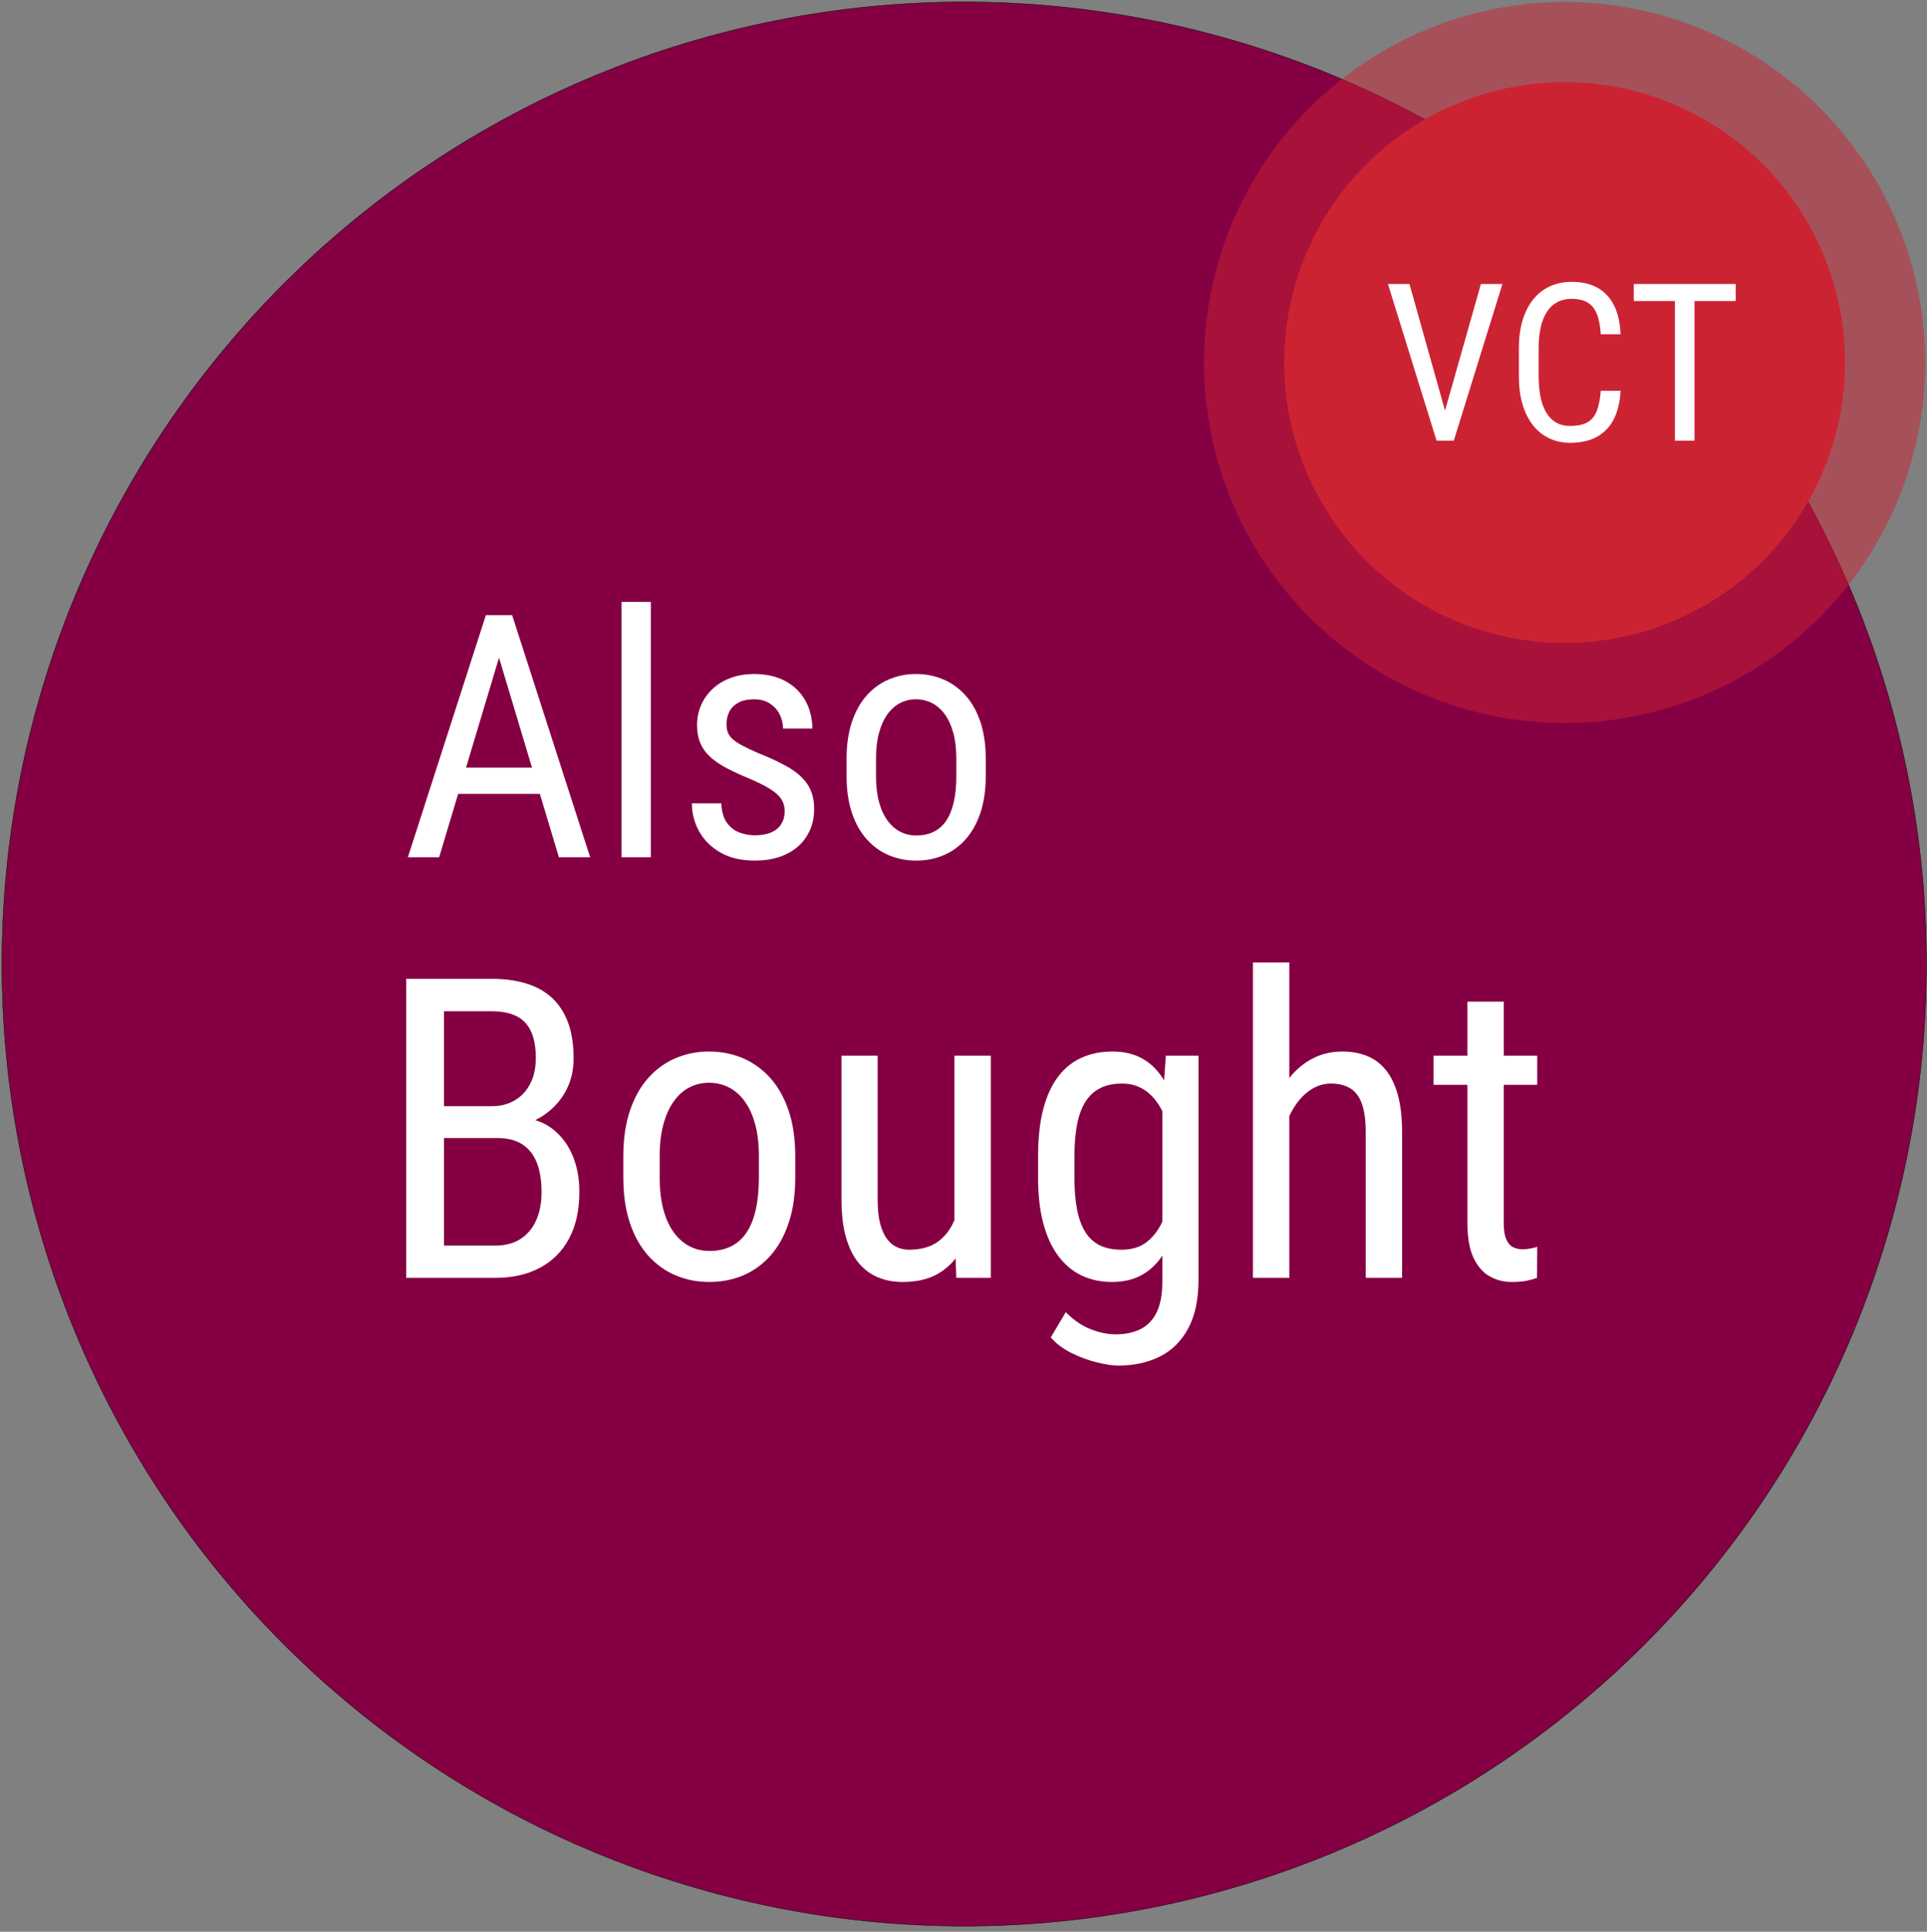 <?xml version="1.0" encoding="UTF-8" standalone="no"?>
<svg
   width="360.96pt"
   height="361.92pt"
   viewBox="0 0 360.96 361.92"
   version="1.1"
   id="svg113"
   xmlns:xlink="http://www.w3.org/1999/xlink"
   xmlns="http://www.w3.org/2000/svg"
   xmlns:svg="http://www.w3.org/2000/svg">
  <rect x="0" y="0" width="360.96" height="361.92" fill="#808080" stroke="none"/>
  <defs
     id="defs49">
    <g
       id="g41">
      <g
         id="glyph-0-0">
        <path
           d="M 19.594 -41.336 L 7.195 0 L 1.34 0 L 15.949 -45.355 L 19.625 -45.355 Z M 29.625 0 L 17.227 -41.336 L 17.164 -45.355 L 20.871 -45.355 L 35.48 0 Z M 29.625 -16.789 L 29.625 -11.867 L 7.758 -11.867 L 7.758 -16.789 Z M 29.625 -16.789 "
           id="path2" />
      </g>
      <g
         id="glyph-0-1">
        <path
           d="M 4.578 -47.844 L 10.062 -47.844 L 10.062 0 L 4.578 0 Z M 4.578 -47.844 "
           id="path5" />
      </g>
      <g
         id="glyph-0-2">
        <path
           d="M 20.496 -8.629 C 20.496 -9.48 20.289 -10.227 19.875 -10.871 C 19.457 -11.516 18.777 -12.137 17.832 -12.738 C 16.887 -13.344 15.617 -13.984 14.016 -14.672 C 12.461 -15.316 11.062 -15.953 9.828 -16.586 C 8.594 -17.219 7.547 -17.91 6.695 -18.66 C 5.848 -19.406 5.195 -20.273 4.75 -21.258 C 4.305 -22.246 4.082 -23.414 4.082 -24.766 C 4.082 -26.113 4.336 -27.363 4.844 -28.516 C 5.352 -29.668 6.074 -30.684 7.008 -31.555 C 7.941 -32.426 9.066 -33.105 10.371 -33.594 C 11.68 -34.082 13.145 -34.328 14.766 -34.328 C 17.07 -34.328 19.031 -33.879 20.652 -32.988 C 22.273 -32.094 23.512 -30.875 24.375 -29.328 C 25.234 -27.781 25.668 -26.039 25.668 -24.109 L 20.184 -24.109 C 20.184 -25.043 19.977 -25.926 19.562 -26.758 C 19.148 -27.59 18.535 -28.27 17.723 -28.797 C 16.914 -29.328 15.93 -29.594 14.766 -29.594 C 13.539 -29.594 12.543 -29.375 11.773 -28.938 C 11.008 -28.5 10.449 -27.938 10.109 -27.242 C 9.766 -26.543 9.594 -25.781 9.594 -24.949 C 9.594 -24.328 9.684 -23.793 9.859 -23.348 C 10.035 -22.898 10.34 -22.484 10.777 -22.102 C 11.215 -21.715 11.812 -21.32 12.57 -20.918 C 13.328 -20.512 14.297 -20.051 15.48 -19.531 C 17.766 -18.637 19.688 -17.734 21.242 -16.82 C 22.801 -15.906 23.984 -14.836 24.797 -13.613 C 25.605 -12.387 26.012 -10.871 26.012 -9.066 C 26.012 -7.59 25.746 -6.254 25.215 -5.062 C 24.688 -3.867 23.934 -2.844 22.957 -1.992 C 21.98 -1.141 20.812 -0.492 19.453 -0.047 C 18.094 0.398 16.57 0.621 14.891 0.621 C 12.355 0.621 10.211 0.121 8.457 -0.887 C 6.703 -1.895 5.375 -3.215 4.469 -4.844 C 3.566 -6.473 3.113 -8.223 3.113 -10.094 L 8.629 -10.094 C 8.691 -8.516 9.051 -7.289 9.703 -6.418 C 10.355 -5.543 11.152 -4.941 12.086 -4.609 C 13.02 -4.277 13.953 -4.113 14.891 -4.113 C 16.113 -4.113 17.145 -4.293 17.973 -4.656 C 18.805 -5.02 19.434 -5.543 19.859 -6.23 C 20.285 -6.914 20.496 -7.715 20.496 -8.629 Z M 20.496 -8.629 "
           id="path8" />
      </g>
      <g
         id="glyph-0-3">
        <path
           d="M 2.992 -15.23 L 2.992 -18.441 C 2.992 -21.059 3.324 -23.355 3.988 -25.34 C 4.652 -27.324 5.574 -28.98 6.758 -30.309 C 7.941 -31.637 9.324 -32.641 10.902 -33.312 C 12.48 -33.988 14.172 -34.328 15.98 -34.328 C 17.828 -34.328 19.543 -33.988 21.121 -33.312 C 22.699 -32.641 24.082 -31.637 25.277 -30.309 C 26.473 -28.98 27.402 -27.324 28.066 -25.34 C 28.73 -23.355 29.062 -21.059 29.062 -18.441 L 29.062 -15.23 C 29.062 -12.617 28.73 -10.316 28.066 -8.332 C 27.402 -6.348 26.477 -4.691 25.293 -3.363 C 24.109 -2.035 22.73 -1.039 21.152 -0.375 C 19.574 0.289 17.871 0.621 16.043 0.621 C 14.215 0.621 12.512 0.289 10.934 -0.375 C 9.355 -1.039 7.969 -2.035 6.773 -3.363 C 5.582 -4.691 4.652 -6.348 3.988 -8.332 C 3.324 -10.316 2.992 -12.617 2.992 -15.23 Z M 8.504 -18.441 L 8.504 -15.23 C 8.504 -13.383 8.691 -11.766 9.066 -10.371 C 9.438 -8.98 9.969 -7.82 10.652 -6.883 C 11.34 -5.949 12.137 -5.25 13.051 -4.781 C 13.965 -4.312 14.961 -4.082 16.043 -4.082 C 17.289 -4.082 18.383 -4.312 19.328 -4.781 C 20.273 -5.25 21.059 -5.949 21.68 -6.883 C 22.305 -7.82 22.77 -8.98 23.082 -10.371 C 23.395 -11.766 23.551 -13.383 23.551 -15.23 L 23.551 -18.441 C 23.551 -20.289 23.363 -21.902 22.988 -23.285 C 22.613 -24.664 22.086 -25.828 21.398 -26.773 C 20.715 -27.719 19.91 -28.426 18.984 -28.891 C 18.062 -29.359 17.059 -29.594 15.98 -29.594 C 14.922 -29.594 13.934 -29.359 13.02 -28.891 C 12.105 -28.426 11.312 -27.719 10.637 -26.773 C 9.961 -25.828 9.438 -24.664 9.066 -23.285 C 8.691 -21.902 8.504 -20.289 8.504 -18.441 Z M 8.504 -18.441 "
           id="path11" />
      </g>
      <g
         id="glyph-1-0">
        <path
           d="M 23.012 -26.203 L 11.621 -26.203 L 11.543 -32.168 L 22.125 -32.168 C 23.715 -32.168 25.125 -32.527 26.359 -33.246 C 27.59 -33.965 28.559 -34.996 29.262 -36.344 C 29.969 -37.691 30.32 -39.301 30.32 -41.172 C 30.32 -43.223 30.02 -44.898 29.418 -46.195 C 28.812 -47.488 27.902 -48.438 26.684 -49.043 C 25.465 -49.645 23.922 -49.945 22.047 -49.945 L 13.121 -49.945 L 13.121 0 L 6.043 0 L 6.043 -56.023 L 22.047 -56.023 C 24.461 -56.023 26.613 -55.738 28.512 -55.16 C 30.41 -54.582 32.02 -53.684 33.344 -52.465 C 34.664 -51.246 35.668 -49.703 36.363 -47.828 C 37.055 -45.957 37.402 -43.711 37.402 -41.094 C 37.402 -38.785 36.883 -36.703 35.844 -34.844 C 34.805 -32.984 33.359 -31.461 31.516 -30.281 C 29.668 -29.102 27.539 -28.348 25.125 -28.012 Z M 22.742 0 L 8.695 0 L 12.812 -6.043 L 22.742 -6.043 C 24.59 -6.043 26.152 -6.453 27.434 -7.273 C 28.719 -8.094 29.699 -9.254 30.379 -10.754 C 31.059 -12.254 31.398 -14.031 31.398 -16.086 C 31.398 -18.16 31.117 -19.957 30.551 -21.473 C 29.988 -22.984 29.09 -24.152 27.859 -24.973 C 26.629 -25.793 25.012 -26.203 23.012 -26.203 L 13.891 -26.203 L 13.969 -32.168 L 26.281 -32.168 L 27.859 -30.012 C 30.168 -29.781 32.109 -29.02 33.688 -27.723 C 35.266 -26.43 36.457 -24.781 37.266 -22.781 C 38.074 -20.777 38.48 -18.574 38.48 -16.16 C 38.48 -12.672 37.832 -9.73 36.535 -7.332 C 35.238 -4.934 33.414 -3.109 31.051 -1.867 C 28.691 -0.621 25.922 0 22.742 0 Z M 22.742 0 "
           id="path14" />
      </g>
      <g
         id="glyph-1-1">
        <path
           d="M 3.695 -18.816 L 3.695 -22.781 C 3.695 -26.012 4.105 -28.852 4.926 -31.301 C 5.746 -33.754 6.887 -35.797 8.352 -37.441 C 9.812 -39.082 11.52 -40.32 13.469 -41.152 C 15.418 -41.988 17.508 -42.402 19.738 -42.402 C 22.023 -42.402 24.141 -41.988 26.09 -41.152 C 28.039 -40.32 29.75 -39.082 31.227 -37.441 C 32.699 -35.797 33.848 -33.754 34.668 -31.301 C 35.492 -28.852 35.902 -26.012 35.902 -22.781 L 35.902 -18.816 C 35.902 -15.582 35.492 -12.742 34.668 -10.293 C 33.848 -7.844 32.707 -5.797 31.246 -4.156 C 29.781 -2.516 28.078 -1.281 26.129 -0.461 C 24.176 0.359 22.074 0.77 19.816 0.77 C 17.559 0.77 15.457 0.359 13.508 -0.461 C 11.555 -1.281 9.844 -2.516 8.367 -4.156 C 6.895 -5.797 5.746 -7.844 4.926 -10.293 C 4.105 -12.742 3.695 -15.582 3.695 -18.816 Z M 10.504 -22.781 L 10.504 -18.816 C 10.504 -16.531 10.734 -14.531 11.199 -12.812 C 11.66 -11.094 12.312 -9.656 13.16 -8.504 C 14.008 -7.348 14.992 -6.484 16.121 -5.906 C 17.25 -5.328 18.484 -5.039 19.816 -5.039 C 21.355 -5.039 22.707 -5.328 23.875 -5.906 C 25.043 -6.484 26.012 -7.348 26.781 -8.504 C 27.551 -9.656 28.129 -11.094 28.512 -12.812 C 28.898 -14.531 29.09 -16.531 29.09 -18.816 L 29.09 -22.781 C 29.09 -25.062 28.859 -27.059 28.398 -28.762 C 27.938 -30.469 27.281 -31.906 26.434 -33.074 C 25.59 -34.238 24.594 -35.113 23.453 -35.688 C 22.312 -36.266 21.074 -36.555 19.738 -36.555 C 18.43 -36.555 17.211 -36.266 16.086 -35.688 C 14.957 -35.113 13.973 -34.238 13.141 -33.074 C 12.309 -31.906 11.66 -30.469 11.199 -28.762 C 10.734 -27.059 10.504 -25.062 10.504 -22.781 Z M 10.504 -22.781 "
           id="path17" />
      </g>
      <g
         id="glyph-1-2">
        <path
           d="M 26.164 -9.621 L 26.164 -41.633 L 32.977 -41.633 L 32.977 0 L 26.512 0 Z M 27.434 -18.395 L 30.129 -18.469 C 30.129 -15.699 29.891 -13.141 29.418 -10.793 C 28.941 -8.445 28.172 -6.414 27.109 -4.695 C 26.043 -2.977 24.641 -1.637 22.895 -0.672 C 21.152 0.289 19.008 0.77 16.469 0.77 C 14.75 0.77 13.191 0.473 11.793 -0.117 C 10.395 -0.707 9.191 -1.617 8.176 -2.848 C 7.164 -4.078 6.383 -5.684 5.828 -7.656 C 5.277 -9.633 5.004 -12.004 5.004 -14.777 L 5.004 -41.633 L 11.773 -41.633 L 11.773 -14.699 C 11.773 -12.828 11.941 -11.281 12.273 -10.062 C 12.609 -8.844 13.059 -7.883 13.621 -7.176 C 14.188 -6.473 14.812 -5.977 15.508 -5.695 C 16.199 -5.414 16.906 -5.273 17.625 -5.273 C 20.035 -5.273 21.957 -5.855 23.395 -7.023 C 24.832 -8.191 25.863 -9.766 26.492 -11.754 C 27.121 -13.742 27.434 -15.957 27.434 -18.395 Z M 27.434 -18.395 "
           id="path20" />
      </g>
      <g
         id="glyph-1-3">
        <path
           d="M 27.668 -41.633 L 33.785 -41.633 L 33.785 0.348 C 33.785 4.016 33.148 7.043 31.879 9.426 C 30.609 11.812 28.848 13.578 26.59 14.719 C 24.332 15.859 21.727 16.43 18.777 16.43 C 17.727 16.43 16.406 16.238 14.812 15.852 C 13.223 15.469 11.633 14.887 10.043 14.102 C 8.453 13.32 7.145 12.34 6.117 11.16 L 8.926 6.426 C 10.391 7.914 11.941 8.977 13.582 9.621 C 15.227 10.262 16.789 10.582 18.277 10.582 C 20.047 10.582 21.586 10.262 22.895 9.621 C 24.203 8.977 25.215 7.934 25.934 6.484 C 26.652 5.035 27.012 3.105 27.012 0.691 L 27.012 -32.477 Z M 3.734 -18.816 L 3.734 -22.703 C 3.734 -26.141 4.055 -29.098 4.695 -31.57 C 5.336 -34.047 6.266 -36.086 7.484 -37.691 C 8.703 -39.293 10.172 -40.48 11.891 -41.25 C 13.609 -42.02 15.531 -42.402 17.66 -42.402 C 19.816 -42.402 21.676 -41.969 23.242 -41.094 C 24.805 -40.223 26.109 -38.961 27.148 -37.305 C 28.188 -35.652 29.008 -33.648 29.609 -31.301 C 30.211 -28.957 30.629 -26.309 30.859 -23.355 L 30.859 -18.16 C 30.629 -15.238 30.211 -12.609 29.609 -10.273 C 29.008 -7.941 28.172 -5.953 27.109 -4.309 C 26.043 -2.668 24.73 -1.41 23.164 -0.539 C 21.598 0.332 19.738 0.77 17.586 0.77 C 15.48 0.77 13.582 0.367 11.891 -0.441 C 10.195 -1.25 8.742 -2.469 7.523 -4.098 C 6.305 -5.727 5.367 -7.766 4.715 -10.215 C 4.059 -12.664 3.734 -15.531 3.734 -18.816 Z M 10.543 -22.703 L 10.543 -18.816 C 10.543 -16.508 10.711 -14.5 11.043 -12.793 C 11.375 -11.09 11.895 -9.676 12.602 -8.562 C 13.309 -7.445 14.219 -6.617 15.332 -6.078 C 16.449 -5.539 17.789 -5.273 19.355 -5.273 C 21.254 -5.273 22.805 -5.734 24.012 -6.656 C 25.215 -7.582 26.184 -8.805 26.914 -10.332 C 27.648 -11.859 28.23 -13.508 28.668 -15.277 L 28.668 -26.203 C 28.41 -27.512 28.043 -28.777 27.57 -29.996 C 27.094 -31.211 26.484 -32.305 25.742 -33.266 C 25 -34.227 24.105 -34.988 23.066 -35.555 C 22.027 -36.117 20.816 -36.402 19.434 -36.402 C 17.867 -36.402 16.52 -36.117 15.391 -35.555 C 14.262 -34.988 13.34 -34.145 12.621 -33.016 C 11.902 -31.887 11.375 -30.461 11.043 -28.742 C 10.711 -27.023 10.543 -25.012 10.543 -22.703 Z M 10.543 -22.703 "
           id="path23" />
      </g>
      <g
         id="glyph-1-4">
        <path
           d="M 11.93 -59.102 L 11.93 0 L 5.117 0 L 5.117 -59.102 Z M 10.273 -22.395 L 7.504 -22.512 C 7.477 -25.359 7.805 -27.992 8.484 -30.418 C 9.164 -32.84 10.141 -34.953 11.41 -36.746 C 12.68 -38.543 14.199 -39.934 15.969 -40.922 C 17.738 -41.91 19.699 -42.402 21.855 -42.402 C 23.551 -42.402 25.09 -42.129 26.473 -41.578 C 27.859 -41.023 29.039 -40.145 30.012 -38.941 C 30.988 -37.734 31.738 -36.176 32.266 -34.266 C 32.789 -32.355 33.055 -30.027 33.055 -27.281 L 33.055 0 L 26.242 0 L 26.242 -27.359 C 26.242 -29.539 26.004 -31.289 25.531 -32.609 C 25.055 -33.934 24.336 -34.895 23.375 -35.496 C 22.414 -36.098 21.203 -36.402 19.738 -36.402 C 18.406 -36.402 17.16 -36.027 16.008 -35.285 C 14.852 -34.543 13.848 -33.516 12.988 -32.207 C 12.129 -30.898 11.461 -29.402 10.984 -27.723 C 10.512 -26.043 10.273 -24.266 10.273 -22.395 Z M 10.273 -22.395 "
           id="path26" />
      </g>
      <g
         id="glyph-1-5">
        <path
           d="M 20.316 -41.633 L 20.316 -36.172 L 0.887 -36.172 L 0.887 -41.633 Z M 7.234 -51.754 L 14.043 -51.754 L 14.043 -10.312 C 14.043 -8.902 14.219 -7.836 14.562 -7.117 C 14.91 -6.398 15.352 -5.926 15.891 -5.695 C 16.43 -5.465 17.008 -5.348 17.625 -5.348 C 18.086 -5.348 18.598 -5.406 19.164 -5.523 C 19.727 -5.637 20.113 -5.734 20.316 -5.809 L 20.277 0 C 19.816 0.18 19.199 0.352 18.43 0.52 C 17.66 0.688 16.688 0.77 15.508 0.77 C 14.043 0.77 12.684 0.422 11.43 -0.27 C 10.172 -0.961 9.156 -2.121 8.387 -3.75 C 7.617 -5.379 7.234 -7.582 7.234 -10.352 Z M 7.234 -51.754 "
           id="path29" />
      </g>
      <g
         id="glyph-2-0">
        <path
           d="M 11.227 -4.453 L 18.281 -29.348 L 22.312 -29.348 L 13.203 0 L 10.359 0 Z M 4.898 -29.348 L 11.891 -4.453 L 12.82 0 L 9.977 0 L 0.867 -29.348 Z M 4.898 -29.348 "
           id="path32" />
      </g>
      <g
         id="glyph-2-1">
        <path
           d="M 17.859 -9.332 L 21.566 -9.332 C 21.473 -7.316 21.066 -5.578 20.348 -4.121 C 19.629 -2.664 18.586 -1.547 17.223 -0.766 C 15.859 0.012 14.156 0.402 12.113 0.402 C 10.648 0.402 9.324 0.113 8.145 -0.465 C 6.961 -1.043 5.949 -1.871 5.109 -2.953 C 4.27 -4.035 3.629 -5.336 3.184 -6.852 C 2.742 -8.371 2.52 -10.078 2.52 -11.973 L 2.52 -17.395 C 2.52 -19.277 2.746 -20.977 3.195 -22.492 C 3.645 -24.012 4.297 -25.312 5.148 -26.395 C 6.004 -27.477 7.043 -28.305 8.273 -28.883 C 9.504 -29.461 10.898 -29.75 12.457 -29.75 C 14.363 -29.75 15.98 -29.371 17.305 -28.609 C 18.629 -27.852 19.648 -26.742 20.367 -25.285 C 21.086 -23.828 21.484 -22.043 21.566 -19.934 L 17.859 -19.934 C 17.766 -21.48 17.523 -22.738 17.133 -23.715 C 16.742 -24.688 16.168 -25.406 15.41 -25.871 C 14.648 -26.332 13.664 -26.566 12.457 -26.566 C 11.383 -26.566 10.449 -26.352 9.664 -25.922 C 8.879 -25.488 8.234 -24.875 7.73 -24.074 C 7.227 -23.277 6.848 -22.316 6.602 -21.195 C 6.352 -20.07 6.227 -18.82 6.227 -17.434 L 6.227 -11.973 C 6.227 -10.684 6.332 -9.48 6.539 -8.363 C 6.75 -7.25 7.086 -6.273 7.547 -5.434 C 8.012 -4.594 8.621 -3.938 9.371 -3.465 C 10.125 -2.996 11.039 -2.762 12.113 -2.762 C 13.469 -2.762 14.547 -2.984 15.34 -3.426 C 16.133 -3.871 16.719 -4.574 17.102 -5.543 C 17.484 -6.512 17.738 -7.773 17.859 -9.332 Z M 17.859 -9.332 "
           id="path35" />
      </g>
      <g
         id="glyph-2-2">
        <path
           d="M 12.598 -29.348 L 12.598 0 L 8.93 0 L 8.93 -29.348 Z M 20.316 -29.348 L 20.316 -26.16 L 1.23 -26.16 L 1.23 -29.348 Z M 20.316 -29.348 "
           id="path38" />
      </g>
    </g>
    <clipPath
       id="clip-0">
      <path
         clip-rule="nonzero"
         d="M 0 0 L 360.961 0 L 360.961 361 L 0 361 Z M 0 0 "
         id="path43" />
    </clipPath>
    <clipPath
       id="clip-1">
      <path
         clip-rule="nonzero"
         d="M 225 0 L 360.961 0 L 360.961 136 L 225 136 Z M 225 0 "
         id="path46" />
    </clipPath>
  </defs>
  <g
     clip-path="url(#clip-0)"
     id="g53">
    <path
       fill-rule="nonzero"
       fill="#850043"
       fill-opacity="1"
       stroke-width="0.1"
       stroke-linecap="butt"
       stroke-linejoin="miter"
       stroke="#000000"
       stroke-opacity="1"
       stroke-miterlimit="4"
       d="m 480,240 c 0,3.93 -0.099,7.854 -0.291,11.778 -0.193,3.919 -0.479,7.838 -0.864,11.747 -0.385,3.909 -0.864,7.807 -1.442,11.69 -0.578,3.883 -1.249,7.755 -2.014,11.607 -0.765,3.852 -1.629,7.682 -2.582,11.492 -0.952,3.81 -2.004,7.594 -3.144,11.357 -1.14,3.758 -2.368,7.484 -3.695,11.185 -1.322,3.695 -2.732,7.359 -4.237,10.987 -1.504,3.628 -3.097,7.219 -4.773,10.769 -1.681,3.555 -3.446,7.058 -5.298,10.524 -1.853,3.466 -3.789,6.881 -5.803,10.248 -2.019,3.373 -4.122,6.688 -6.303,9.951 -2.186,3.269 -4.445,6.48 -6.787,9.634 -2.337,3.154 -4.752,6.251 -7.245,9.285 -2.493,3.034 -5.059,6.011 -7.693,8.921 -2.639,2.909 -5.345,5.751 -8.125,8.531 -2.779,2.779 -5.621,5.486 -8.531,8.125 -2.909,2.634 -5.887,5.2 -8.921,7.693 -3.034,2.493 -6.131,4.908 -9.285,7.245 -3.154,2.342 -6.365,4.601 -9.634,6.787 -3.263,2.181 -6.579,4.283 -9.951,6.303 -3.367,2.014 -6.782,3.95 -10.248,5.803 -3.466,1.853 -6.969,3.617 -10.524,5.298 -3.55,1.676 -7.141,3.269 -10.769,4.773 -3.628,1.504 -7.292,2.915 -10.987,4.237 -3.701,1.327 -7.427,2.556 -11.185,3.695 -3.763,1.14 -7.547,2.191 -11.357,3.144 -3.81,0.952 -7.641,1.816 -11.492,2.582 -3.851,0.765 -7.724,1.437 -11.607,2.014 -3.883,0.578 -7.781,1.057 -11.69,1.442 -3.909,0.385 -7.828,0.671 -11.747,0.864 -3.924,0.193 -7.849,0.291 -11.778,0.291 -3.93,0 -7.854,-0.099 -11.778,-0.291 -3.919,-0.193 -7.838,-0.479 -11.747,-0.864 -3.909,-0.385 -7.807,-0.864 -11.69,-1.442 -3.888,-0.578 -7.755,-1.249 -11.607,-2.014 -3.852,-0.765 -7.682,-1.629 -11.492,-2.582 -3.81,-0.952 -7.594,-2.004 -11.357,-3.144 -3.758,-1.14 -7.484,-2.368 -11.185,-3.695 -3.695,-1.322 -7.359,-2.732 -10.987,-4.237 -3.628,-1.504 -7.219,-3.097 -10.769,-4.773 -3.555,-1.681 -7.058,-3.446 -10.524,-5.298 -3.466,-1.853 -6.881,-3.789 -10.248,-5.803 -3.373,-2.019 -6.688,-4.122 -9.951,-6.303 -3.269,-2.186 -6.48,-4.445 -9.634,-6.787 -3.154,-2.337 -6.251,-4.752 -9.285,-7.245 -3.034,-2.493 -6.011,-5.059 -8.921,-7.693 -2.909,-2.639 -5.751,-5.345 -8.531,-8.125 -2.779,-2.779 -5.486,-5.621 -8.125,-8.531 -2.634,-2.909 -5.2,-5.887 -7.693,-8.921 -2.493,-3.034 -4.908,-6.131 -7.245,-9.285 -2.342,-3.154 -4.601,-6.365 -6.787,-9.634 -2.181,-3.263 -4.283,-6.579 -6.303,-9.951 -2.014,-3.367 -3.95,-6.782 -5.803,-10.248 -1.853,-3.466 -3.617,-6.969 -5.298,-10.524 -1.676,-3.55 -3.269,-7.141 -4.773,-10.769 -1.504,-3.628 -2.915,-7.292 -4.237,-10.987 -1.327,-3.701 -2.556,-7.427 -3.695,-11.185 -1.14,-3.763 -2.191,-7.547 -3.144,-11.357 -0.952,-3.81 -1.816,-7.641 -2.582,-11.492 -0.765,-3.851 -1.437,-7.724 -2.014,-11.607 -0.578,-3.883 -1.057,-7.781 -1.442,-11.69 -0.385,-3.909 -0.671,-7.828 -0.864,-11.747 -0.193,-3.924 -0.291,-7.849 -0.291,-11.778 0,-3.93 0.099,-7.854 0.291,-11.778 0.193,-3.919 0.479,-7.838 0.864,-11.747 0.385,-3.909 0.864,-7.807 1.442,-11.69 0.578,-3.888 1.249,-7.755 2.014,-11.607 0.765,-3.852 1.629,-7.682 2.582,-11.492 0.952,-3.81 2.004,-7.594 3.144,-11.357 1.14,-3.758 2.368,-7.484 3.695,-11.185 1.322,-3.695 2.732,-7.359 4.237,-10.987 1.504,-3.628 3.097,-7.219 4.773,-10.769 1.681,-3.555 3.446,-7.058 5.298,-10.524 1.853,-3.466 3.789,-6.881 5.803,-10.248 2.019,-3.373 4.122,-6.688 6.303,-9.951 2.186,-3.269 4.445,-6.48 6.787,-9.634 2.337,-3.154 4.752,-6.251 7.245,-9.285 2.493,-3.034 5.059,-6.011 7.693,-8.921 2.639,-2.909 5.345,-5.751 8.125,-8.531 2.779,-2.779 5.621,-5.486 8.531,-8.125 2.909,-2.634 5.887,-5.2 8.921,-7.693 3.034,-2.493 6.131,-4.908 9.285,-7.245 3.154,-2.342 6.365,-4.601 9.634,-6.787 3.263,-2.181 6.579,-4.283 9.951,-6.303 3.367,-2.014 6.782,-3.95 10.248,-5.803 3.466,-1.853 6.969,-3.617 10.524,-5.298 3.55,-1.676 7.141,-3.269 10.769,-4.773 3.628,-1.504 7.292,-2.915 10.987,-4.237 3.701,-1.327 7.427,-2.556 11.185,-3.695 3.763,-1.14 7.547,-2.191 11.357,-3.144 3.81,-0.952 7.641,-1.816 11.492,-2.582 3.852,-0.765 7.719,-1.437 11.607,-2.014 3.883,-0.578 7.781,-1.057 11.69,-1.442 3.909,-0.385 7.828,-0.671 11.747,-0.864 3.924,-0.193 7.849,-0.291 11.778,-0.291 3.93,0 7.854,0.099 11.778,0.291 3.919,0.193 7.838,0.479 11.747,0.864 3.909,0.385 7.807,0.864 11.69,1.442 3.883,0.578 7.755,1.249 11.607,2.014 3.852,0.765 7.682,1.629 11.492,2.582 3.81,0.952 7.594,2.004 11.357,3.144 3.758,1.14 7.484,2.368 11.185,3.695 3.695,1.322 7.359,2.732 10.987,4.237 3.628,1.504 7.219,3.097 10.769,4.773 3.555,1.681 7.058,3.446 10.524,5.298 3.466,1.853 6.881,3.789 10.248,5.803 3.373,2.019 6.688,4.122 9.951,6.303 3.269,2.186 6.48,4.445 9.634,6.787 3.154,2.337 6.251,4.752 9.285,7.245 3.034,2.493 6.011,5.059 8.921,7.693 2.909,2.639 5.751,5.345 8.531,8.125 2.779,2.779 5.486,5.621 8.125,8.531 2.634,2.909 5.2,5.887 7.693,8.921 2.493,3.034 4.908,6.131 7.245,9.285 2.342,3.154 4.601,6.365 6.787,9.634 2.181,3.263 4.283,6.579 6.303,9.951 2.014,3.367 3.95,6.782 5.803,10.248 1.853,3.466 3.617,6.969 5.298,10.524 1.676,3.55 3.269,7.141 4.773,10.769 1.504,3.628 2.915,7.292 4.237,10.987 1.327,3.701 2.556,7.427 3.695,11.185 1.14,3.763 2.191,7.547 3.144,11.357 0.952,3.81 1.816,7.641 2.582,11.492 0.765,3.852 1.437,7.719 2.014,11.607 0.578,3.883 1.057,7.781 1.442,11.69 0.385,3.909 0.671,7.828 0.864,11.747 0.193,3.924 0.291,7.849 0.291,11.778 z m 0,0"
       transform="matrix(0.751,0,0,0.751,0.375,0.375)"
       id="path51" />
  </g>
  <g
     fill="#ffffff"
     fill-opacity="1"
     id="g57">
    <use
       xlink:href="#glyph-0-0"
       x="75.064"
       y="160.611"
       id="use55" />
  </g>
  <g
     fill="#ffffff"
     fill-opacity="1"
     id="g61">
    <use
       xlink:href="#glyph-0-1"
       x="111.851"
       y="160.611"
       id="use59" />
  </g>
  <g
     fill="#ffffff"
     fill-opacity="1"
     id="g65">
    <use
       xlink:href="#glyph-0-2"
       x="126.492"
       y="160.611"
       id="use63" />
  </g>
  <g
     fill="#ffffff"
     fill-opacity="1"
     id="g69">
    <use
       xlink:href="#glyph-0-3"
       x="155.585"
       y="160.611"
       id="use67" />
  </g>
  <g
     fill="#ffffff"
     fill-opacity="1"
     id="g73">
    <use
       xlink:href="#glyph-1-0"
       x="70.045"
       y="239.416"
       id="use71" />
  </g>
  <g
     fill="#ffffff"
     fill-opacity="1"
     id="g77">
    <use
       xlink:href="#glyph-1-1"
       x="113.064"
       y="239.416"
       id="use75" />
  </g>
  <g
     fill="#ffffff"
     fill-opacity="1"
     id="g81">
    <use
       xlink:href="#glyph-1-2"
       x="152.62"
       y="239.416"
       id="use79" />
  </g>
  <g
     fill="#ffffff"
     fill-opacity="1"
     id="g85">
    <use
       xlink:href="#glyph-1-3"
       x="190.714"
       y="239.416"
       id="use83" />
  </g>
  <g
     fill="#ffffff"
     fill-opacity="1"
     id="g89">
    <use
       xlink:href="#glyph-1-4"
       x="229.578"
       y="239.416"
       id="use87" />
  </g>
  <g
     fill="#ffffff"
     fill-opacity="1"
     id="g93">
    <use
       xlink:href="#glyph-1-5"
       x="267.633"
       y="239.416"
       id="use91" />
  </g>
  <g
     clip-path="url(#clip-1)"
     id="g97">
    <path
       fill-rule="nonzero"
       fill="#cc2333"
       fill-opacity="0.502"
       d="m 360.625,67.922 c 0,1.105 -0.027,2.211 -0.082,3.316 -0.055,1.102 -0.137,2.203 -0.242,3.305 -0.109,1.102 -0.246,2.195 -0.406,3.289 -0.164,1.094 -0.352,2.184 -0.566,3.27 -0.219,1.082 -0.461,2.16 -0.727,3.234 -0.27,1.07 -0.566,2.137 -0.887,3.195 -0.32,1.055 -0.668,2.105 -1.039,3.148 -0.371,1.039 -0.77,2.07 -1.191,3.09 -0.426,1.023 -0.871,2.031 -1.344,3.031 -0.473,1 -0.969,1.988 -1.492,2.961 -0.52,0.977 -1.066,1.938 -1.633,2.887 -0.57,0.949 -1.16,1.883 -1.773,2.801 -0.617,0.918 -1.25,1.824 -1.91,2.711 -0.66,0.887 -1.34,1.758 -2.039,2.613 -0.703,0.855 -1.422,1.691 -2.168,2.512 -0.742,0.816 -1.504,1.617 -2.285,2.398 -0.781,0.781 -1.582,1.547 -2.398,2.289 -0.82,0.742 -1.656,1.461 -2.512,2.164 -0.855,0.699 -1.727,1.383 -2.613,2.039 -0.891,0.66 -1.793,1.297 -2.711,1.91 -0.918,0.613 -1.852,1.203 -2.801,1.773 -0.949,0.566 -1.91,1.113 -2.887,1.633 -0.973,0.523 -1.961,1.02 -2.961,1.492 -1,0.473 -2.008,0.918 -3.031,1.344 -1.02,0.422 -2.051,0.82 -3.094,1.191 -1.039,0.375 -2.09,0.719 -3.145,1.039 -1.059,0.324 -2.125,0.617 -3.195,0.887 -1.074,0.27 -2.152,0.512 -3.238,0.727 -1.082,0.215 -2.172,0.402 -3.266,0.566 -1.094,0.16 -2.191,0.297 -3.289,0.406 -1.102,0.105 -2.203,0.188 -3.309,0.242 -1.102,0.055 -2.207,0.082 -3.312,0.082 -1.105,0 -2.211,-0.027 -3.316,-0.082 -1.102,-0.055 -2.203,-0.137 -3.305,-0.242 -1.102,-0.109 -2.195,-0.246 -3.289,-0.406 -1.094,-0.164 -2.184,-0.352 -3.27,-0.566 -1.082,-0.215 -2.16,-0.457 -3.234,-0.727 -1.07,-0.27 -2.137,-0.562 -3.195,-0.887 -1.055,-0.32 -2.105,-0.664 -3.148,-1.039 -1.039,-0.371 -2.07,-0.77 -3.09,-1.191 -1.023,-0.426 -2.031,-0.871 -3.031,-1.344 -1,-0.473 -1.988,-0.969 -2.961,-1.492 -0.977,-0.52 -1.938,-1.066 -2.887,-1.633 -0.949,-0.57 -1.883,-1.16 -2.801,-1.773 -0.918,-0.613 -1.824,-1.25 -2.711,-1.91 -0.887,-0.656 -1.758,-1.34 -2.613,-2.039 -0.855,-0.703 -1.691,-1.422 -2.512,-2.164 -0.816,-0.746 -1.617,-1.508 -2.398,-2.289 -0.781,-0.781 -1.547,-1.582 -2.289,-2.398 -0.742,-0.82 -1.461,-1.656 -2.164,-2.512 -0.699,-0.855 -1.383,-1.727 -2.039,-2.613 -0.66,-0.887 -1.297,-1.793 -1.91,-2.711 -0.613,-0.918 -1.203,-1.852 -1.773,-2.801 -0.566,-0.949 -1.113,-1.91 -1.633,-2.887 -0.523,-0.973 -1.02,-1.961 -1.492,-2.961 -0.473,-1 -0.918,-2.008 -1.344,-3.031 -0.422,-1.02 -0.82,-2.051 -1.191,-3.09 -0.375,-1.043 -0.719,-2.094 -1.039,-3.148 -0.324,-1.059 -0.617,-2.125 -0.887,-3.195 -0.27,-1.074 -0.512,-2.152 -0.727,-3.234 -0.215,-1.086 -0.402,-2.176 -0.566,-3.27 -0.16,-1.094 -0.297,-2.188 -0.406,-3.289 -0.105,-1.102 -0.188,-2.203 -0.242,-3.305 -0.055,-1.105 -0.082,-2.211 -0.082,-3.316 0,-1.105 0.027,-2.211 0.082,-3.312 0.055,-1.105 0.137,-2.207 0.242,-3.309 0.109,-1.102 0.246,-2.195 0.406,-3.289 0.164,-1.094 0.352,-2.184 0.566,-3.266 0.215,-1.086 0.457,-2.164 0.727,-3.238 0.27,-1.07 0.562,-2.137 0.887,-3.195 0.32,-1.055 0.664,-2.105 1.039,-3.145 0.371,-1.043 0.77,-2.074 1.191,-3.094 0.426,-1.023 0.871,-2.031 1.344,-3.031 0.473,-1 0.969,-1.988 1.492,-2.961 0.52,-0.977 1.066,-1.938 1.633,-2.887 0.57,-0.949 1.16,-1.883 1.773,-2.801 0.613,-0.918 1.25,-1.82 1.91,-2.711 0.656,-0.887 1.34,-1.758 2.039,-2.613 0.703,-0.855 1.422,-1.691 2.164,-2.512 0.742,-0.816 1.508,-1.617 2.289,-2.398 0.781,-0.781 1.582,-1.543 2.398,-2.285 0.82,-0.746 1.656,-1.465 2.512,-2.168 0.855,-0.699 1.727,-1.379 2.613,-2.039 0.887,-0.66 1.793,-1.293 2.711,-1.91 0.918,-0.613 1.852,-1.203 2.801,-1.773 0.949,-0.566 1.91,-1.113 2.887,-1.633 0.973,-0.523 1.961,-1.02 2.961,-1.492 1,-0.473 2.008,-0.918 3.031,-1.344 1.02,-0.422 2.051,-0.82 3.09,-1.191 1.043,-0.371 2.094,-0.719 3.148,-1.039 1.059,-0.32 2.125,-0.617 3.195,-0.887 1.074,-0.266 2.152,-0.508 3.234,-0.727 1.086,-0.215 2.176,-0.402 3.27,-0.566 1.094,-0.16 2.188,-0.297 3.289,-0.406 1.102,-0.105 2.203,-0.188 3.305,-0.242 1.105,-0.055 2.211,-0.082 3.316,-0.082 1.105,0 2.211,0.027 3.312,0.082 1.105,0.055 2.207,0.137 3.309,0.242 1.098,0.109 2.195,0.246 3.289,0.406 1.094,0.164 2.184,0.352 3.266,0.566 1.086,0.219 2.164,0.461 3.238,0.727 1.07,0.27 2.137,0.566 3.195,0.887 1.055,0.32 2.105,0.668 3.145,1.039 1.043,0.371 2.074,0.77 3.094,1.191 1.023,0.426 2.031,0.871 3.031,1.344 1,0.473 1.988,0.969 2.961,1.492 0.977,0.52 1.938,1.066 2.887,1.633 0.949,0.57 1.883,1.16 2.801,1.773 0.918,0.617 1.82,1.25 2.711,1.91 0.887,0.66 1.758,1.34 2.613,2.039 0.855,0.703 1.691,1.422 2.512,2.168 0.816,0.742 1.617,1.504 2.398,2.285 0.781,0.781 1.543,1.582 2.285,2.398 0.746,0.82 1.465,1.656 2.168,2.512 0.699,0.855 1.379,1.727 2.039,2.613 0.66,0.891 1.293,1.793 1.91,2.711 0.613,0.918 1.203,1.852 1.773,2.801 0.566,0.949 1.113,1.91 1.633,2.887 0.523,0.973 1.02,1.961 1.492,2.961 0.473,1 0.918,2.008 1.344,3.031 0.422,1.02 0.82,2.051 1.191,3.094 0.371,1.039 0.719,2.09 1.039,3.145 0.32,1.059 0.617,2.125 0.887,3.195 0.266,1.074 0.508,2.152 0.727,3.238 0.215,1.082 0.402,2.172 0.566,3.266 0.16,1.094 0.297,2.188 0.406,3.289 0.105,1.102 0.188,2.203 0.242,3.309 0.055,1.102 0.082,2.207 0.082,3.312 z m 0,0"
       id="path95" />
  </g>
  <path
     fill-rule="nonzero"
     fill="rgb(79.999%, 13.73%, 20%)"
     fill-opacity="1"
     d="M 345.613 67.922 C 345.613 69.645 345.531 71.359 345.359 73.07 C 345.191 74.785 344.941 76.484 344.605 78.172 C 344.27 79.859 343.852 81.527 343.352 83.172 C 342.852 84.82 342.273 86.438 341.613 88.027 C 340.957 89.617 340.223 91.172 339.41 92.688 C 338.602 94.203 337.715 95.68 336.762 97.109 C 335.805 98.539 334.781 99.922 333.688 101.25 C 332.598 102.582 331.445 103.855 330.227 105.07 C 329.012 106.289 327.738 107.441 326.406 108.535 C 325.078 109.625 323.695 110.648 322.266 111.605 C 320.836 112.559 319.359 113.445 317.844 114.254 C 316.324 115.066 314.773 115.801 313.184 116.461 C 311.594 117.117 309.977 117.695 308.328 118.195 C 306.684 118.695 305.016 119.113 303.328 119.449 C 301.641 119.785 299.941 120.035 298.227 120.207 C 296.516 120.375 294.797 120.457 293.078 120.457 C 291.355 120.457 289.641 120.375 287.93 120.207 C 286.215 120.035 284.516 119.785 282.828 119.449 C 281.141 119.113 279.473 118.695 277.828 118.195 C 276.18 117.695 274.562 117.117 272.973 116.461 C 271.383 115.801 269.828 115.066 268.312 114.254 C 266.797 113.445 265.32 112.559 263.891 111.605 C 262.461 110.648 261.078 109.625 259.75 108.535 C 258.418 107.441 257.145 106.289 255.93 105.07 C 254.711 103.855 253.559 102.582 252.465 101.25 C 251.375 99.922 250.352 98.539 249.395 97.109 C 248.441 95.68 247.555 94.203 246.746 92.688 C 245.934 91.172 245.199 89.617 244.539 88.027 C 243.883 86.438 243.305 84.82 242.805 83.172 C 242.305 81.527 241.887 79.859 241.551 78.172 C 241.215 76.484 240.965 74.785 240.793 73.07 C 240.625 71.359 240.543 69.645 240.543 67.922 C 240.543 66.203 240.625 64.484 240.793 62.773 C 240.965 61.059 241.215 59.359 241.551 57.672 C 241.887 55.984 242.305 54.316 242.805 52.672 C 243.305 51.023 243.883 49.406 244.539 47.816 C 245.199 46.227 245.934 44.676 246.746 43.156 C 247.555 41.641 248.441 40.164 249.395 38.734 C 250.352 37.305 251.375 35.922 252.465 34.594 C 253.559 33.262 254.711 31.988 255.93 30.773 C 257.145 29.555 258.418 28.402 259.75 27.312 C 261.078 26.219 262.461 25.195 263.891 24.238 C 265.32 23.285 266.797 22.398 268.312 21.59 C 269.828 20.777 271.383 20.043 272.973 19.383 C 274.562 18.727 276.18 18.148 277.828 17.648 C 279.473 17.148 281.141 16.73 282.828 16.395 C 284.516 16.059 286.215 15.809 287.93 15.637 C 289.641 15.469 291.355 15.387 293.078 15.387 C 294.797 15.387 296.516 15.469 298.227 15.637 C 299.941 15.809 301.641 16.059 303.328 16.395 C 305.016 16.73 306.684 17.148 308.328 17.648 C 309.977 18.148 311.594 18.727 313.184 19.383 C 314.773 20.043 316.324 20.777 317.844 21.59 C 319.359 22.398 320.836 23.285 322.266 24.238 C 323.695 25.195 325.078 26.219 326.406 27.312 C 327.738 28.402 329.012 29.555 330.227 30.773 C 331.445 31.988 332.598 33.262 333.688 34.594 C 334.781 35.922 335.805 37.305 336.762 38.734 C 337.715 40.164 338.602 41.641 339.41 43.156 C 340.223 44.676 340.957 46.227 341.613 47.816 C 342.273 49.406 342.852 51.023 343.352 52.672 C 343.852 54.316 344.27 55.984 344.605 57.672 C 344.941 59.359 345.191 61.059 345.363 62.773 C 345.531 64.484 345.613 66.203 345.613 67.922 Z M 345.613 67.922 "
     id="path99" />
  <g
     fill="#ffffff"
     fill-opacity="1"
     id="g103">
    <use
       xlink:href="#glyph-2-0"
       x="259.117"
       y="82.557"
       id="use101" />
  </g>
  <g
     fill="#ffffff"
     fill-opacity="1"
     id="g107">
    <use
       xlink:href="#glyph-2-1"
       x="281.993"
       y="82.557"
       id="use105" />
  </g>
  <g
     fill="#ffffff"
     fill-opacity="1"
     id="g111">
    <use
       xlink:href="#glyph-2-2"
       x="304.81"
       y="82.557"
       id="use109" />
  </g>
</svg>
